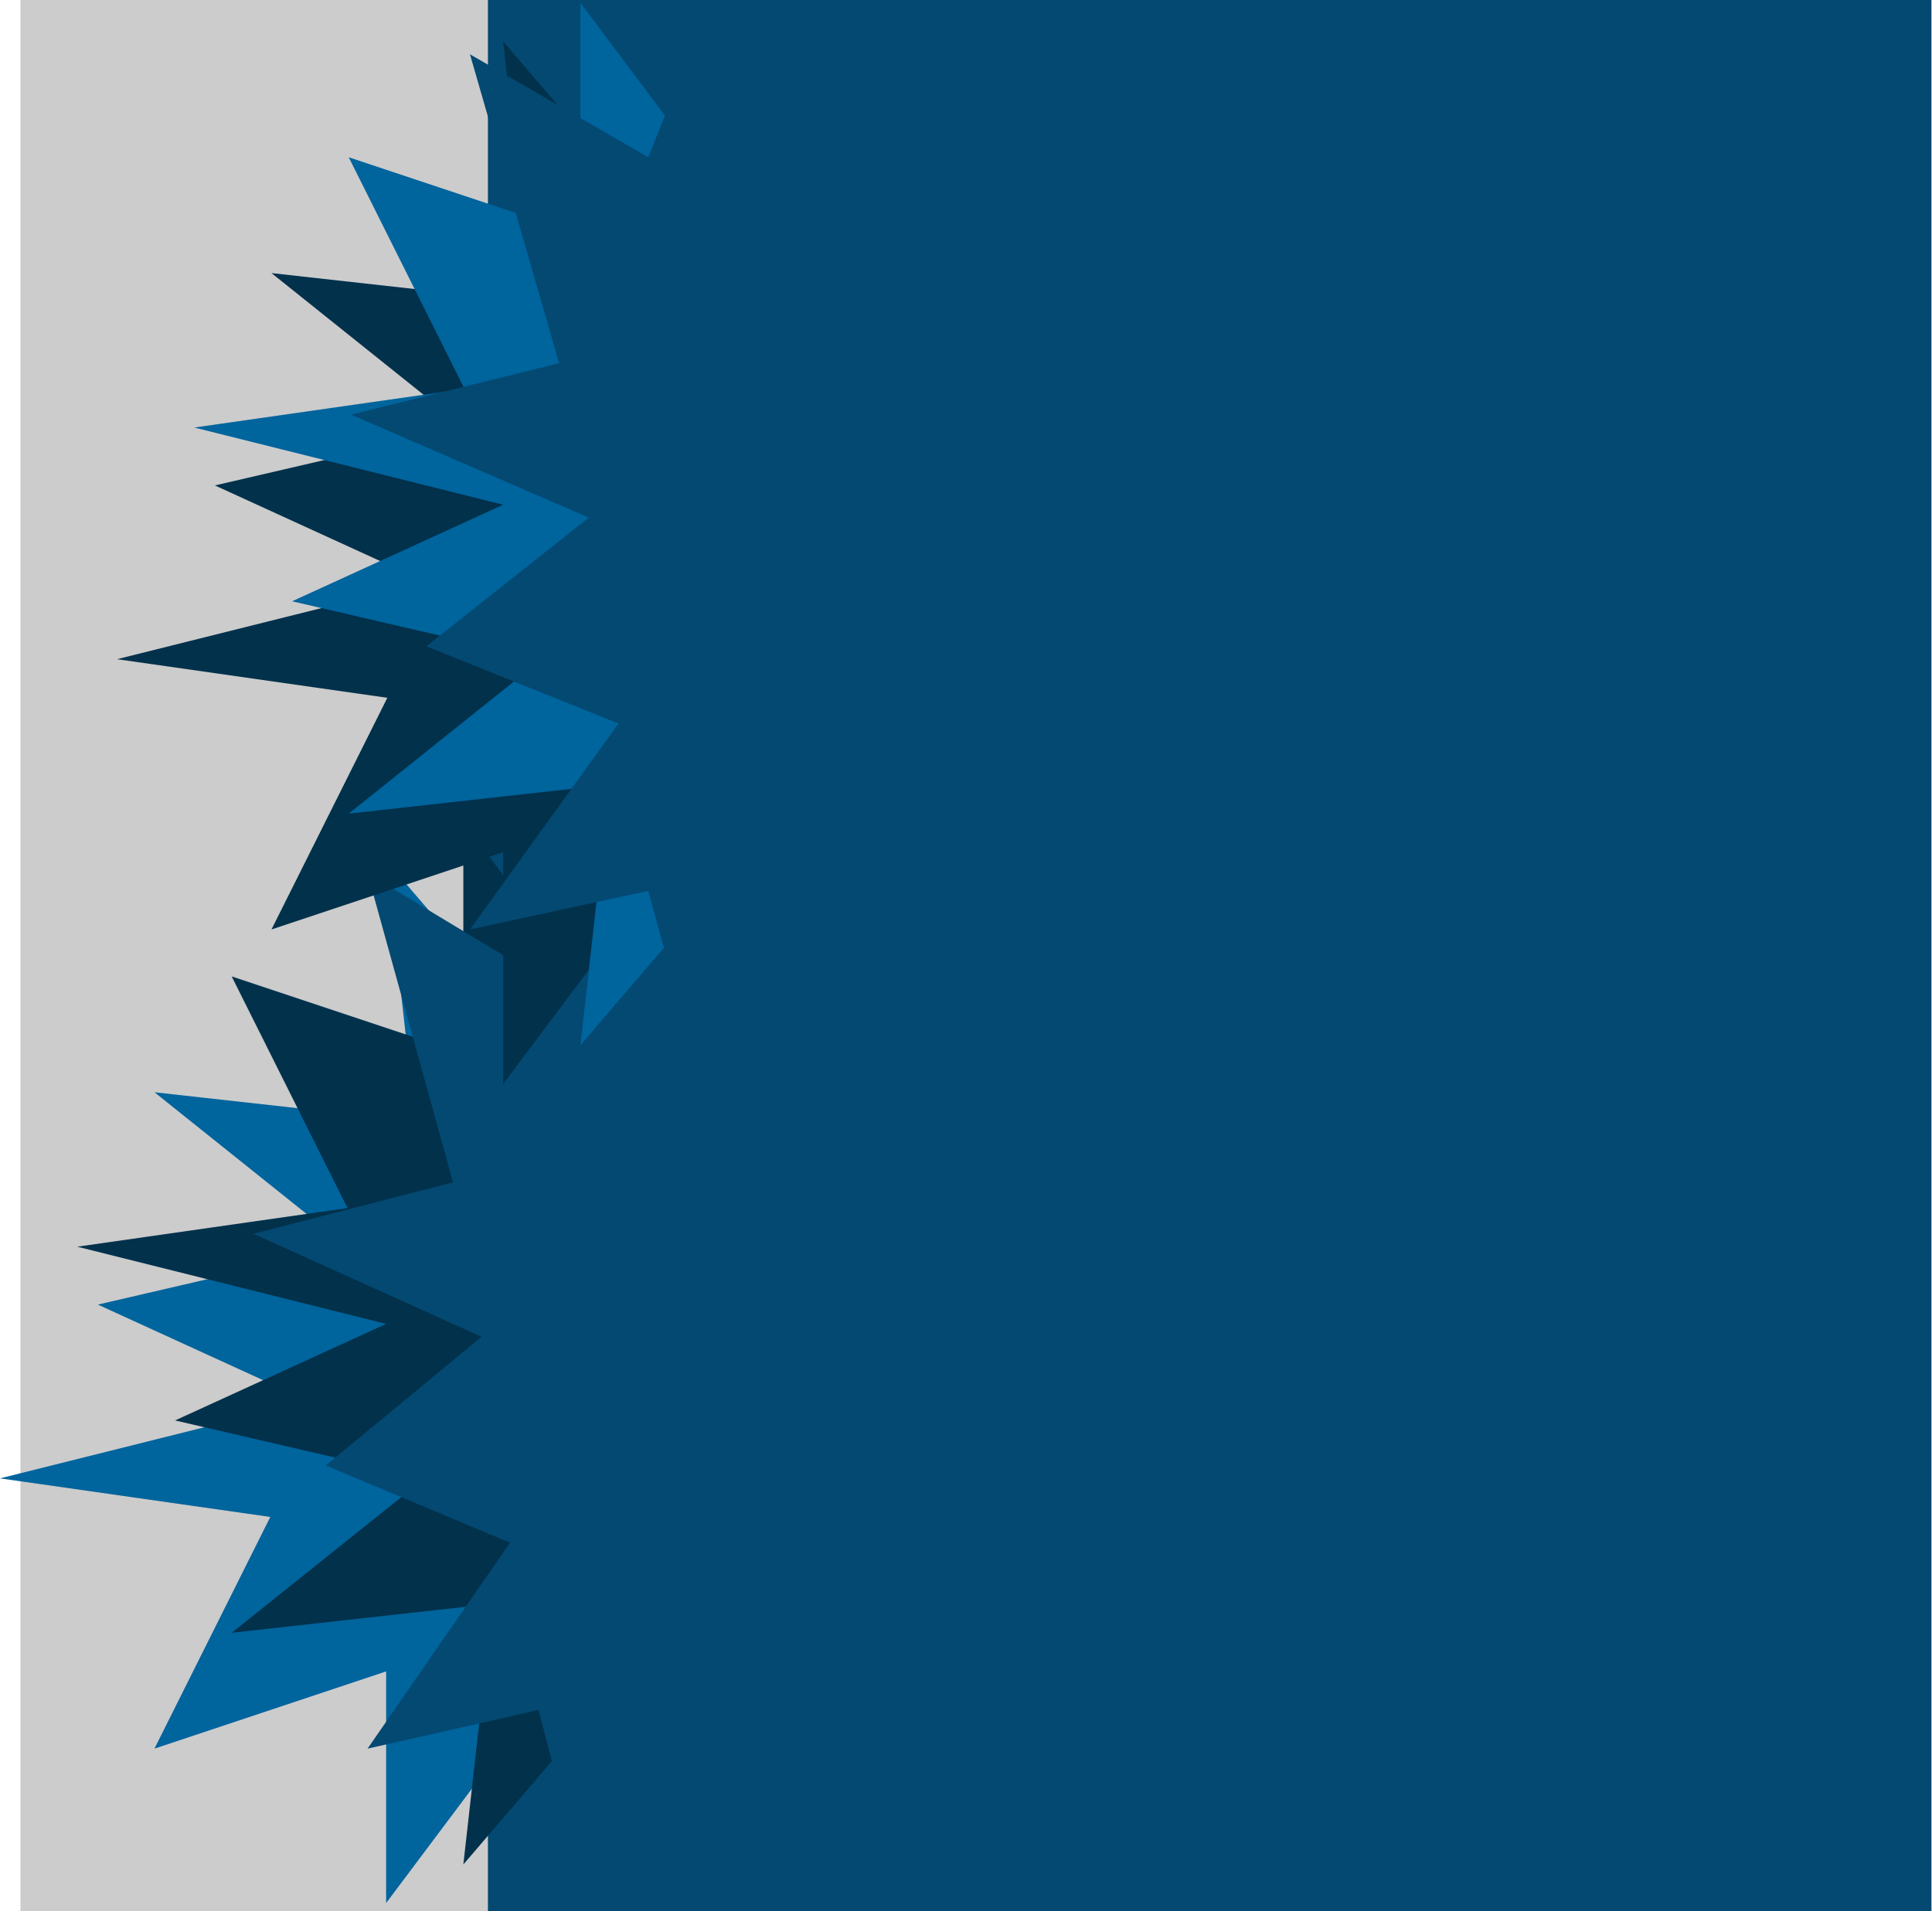 <?xml version="1.0" encoding="iso-8859-1"?>
<!-- Generator: Adobe Illustrator 21.0.2, SVG Export Plug-In . SVG Version: 6.00 Build 0)  -->
<svg version="1.1" xmlns="http://www.w3.org/2000/svg" xmlns:xlink="http://www.w3.org/1999/xlink" x="0px" y="0px"
	 viewBox="0 0 99.05 98" style="enable-background:new 0 0 99.05 98;" xml:space="preserve">
<g id="t_x5F_g_x5F_E5">
	<g>
		
			<rect x="1.05" transform="matrix(6.123234e-17 -1 1 6.123234e-17 1.05 99.05)" style="fill:#CCCCCC;" width="98" height="98"/>
		
			<rect x="13.014" y="12.001" transform="matrix(6.123234e-17 -1 1 6.123234e-17 13.014 111.014)" style="fill:#034972;" width="98" height="73.998"/>
		<g>
			<polyline style="fill:#00649D;" points="31.673,81.736 19.796,97.573 19.796,85.696 7.918,89.655 13.857,77.777 0,75.798 
				15.837,71.838 5.017,66.889 17.816,63.92 7.918,56.002 21.298,57.49 19.796,44.124 31.673,57.981 			"/>
			<polyline style="fill:#02314C;" points="35.633,57.981 23.755,42.145 23.755,54.022 11.878,50.063 17.816,61.94 3.959,63.92 
				19.796,67.879 8.976,72.828 21.776,75.798 11.878,83.716 25.257,82.228 23.755,95.594 35.633,81.736 			"/>
			<polyline style="fill:#034972;" points="36.375,55.342 30.635,42.226 27.609,50.063 18.844,44.784 23.226,60.621 13,63.26 
				24.687,68.539 16.702,75.138 26.148,79.097 18.844,89.655 27.609,87.675 30.206,97.573 36.375,87.015 			"/>
		</g>
		<g>
			<polyline style="fill:#02314C;" points="37.673,39.736 25.796,55.573 25.796,43.696 13.918,47.655 19.857,35.777 6,33.798 
				21.837,29.838 11.017,24.889 23.816,21.92 13.918,14.002 27.298,15.49 25.796,2.124 37.673,15.981 			"/>
			<polyline style="fill:#00649D;" points="41.633,15.981 29.755,0.145 29.755,12.022 17.878,8.063 23.816,19.94 9.959,21.92 
				25.796,25.879 14.976,30.828 27.776,33.798 17.878,41.716 31.257,40.228 29.755,53.594 41.633,39.736 			"/>
			<polyline style="fill:#034972;" points="42.375,13.342 36.389,0.226 33.234,8.063 24.094,2.784 28.664,18.621 18,21.26 
				30.187,26.539 21.86,33.138 31.711,37.097 24.094,47.655 33.234,45.675 35.943,55.573 42.375,45.015 			"/>
		</g>
	</g>
</g>
<g id="Layer_1">
</g>
</svg>

